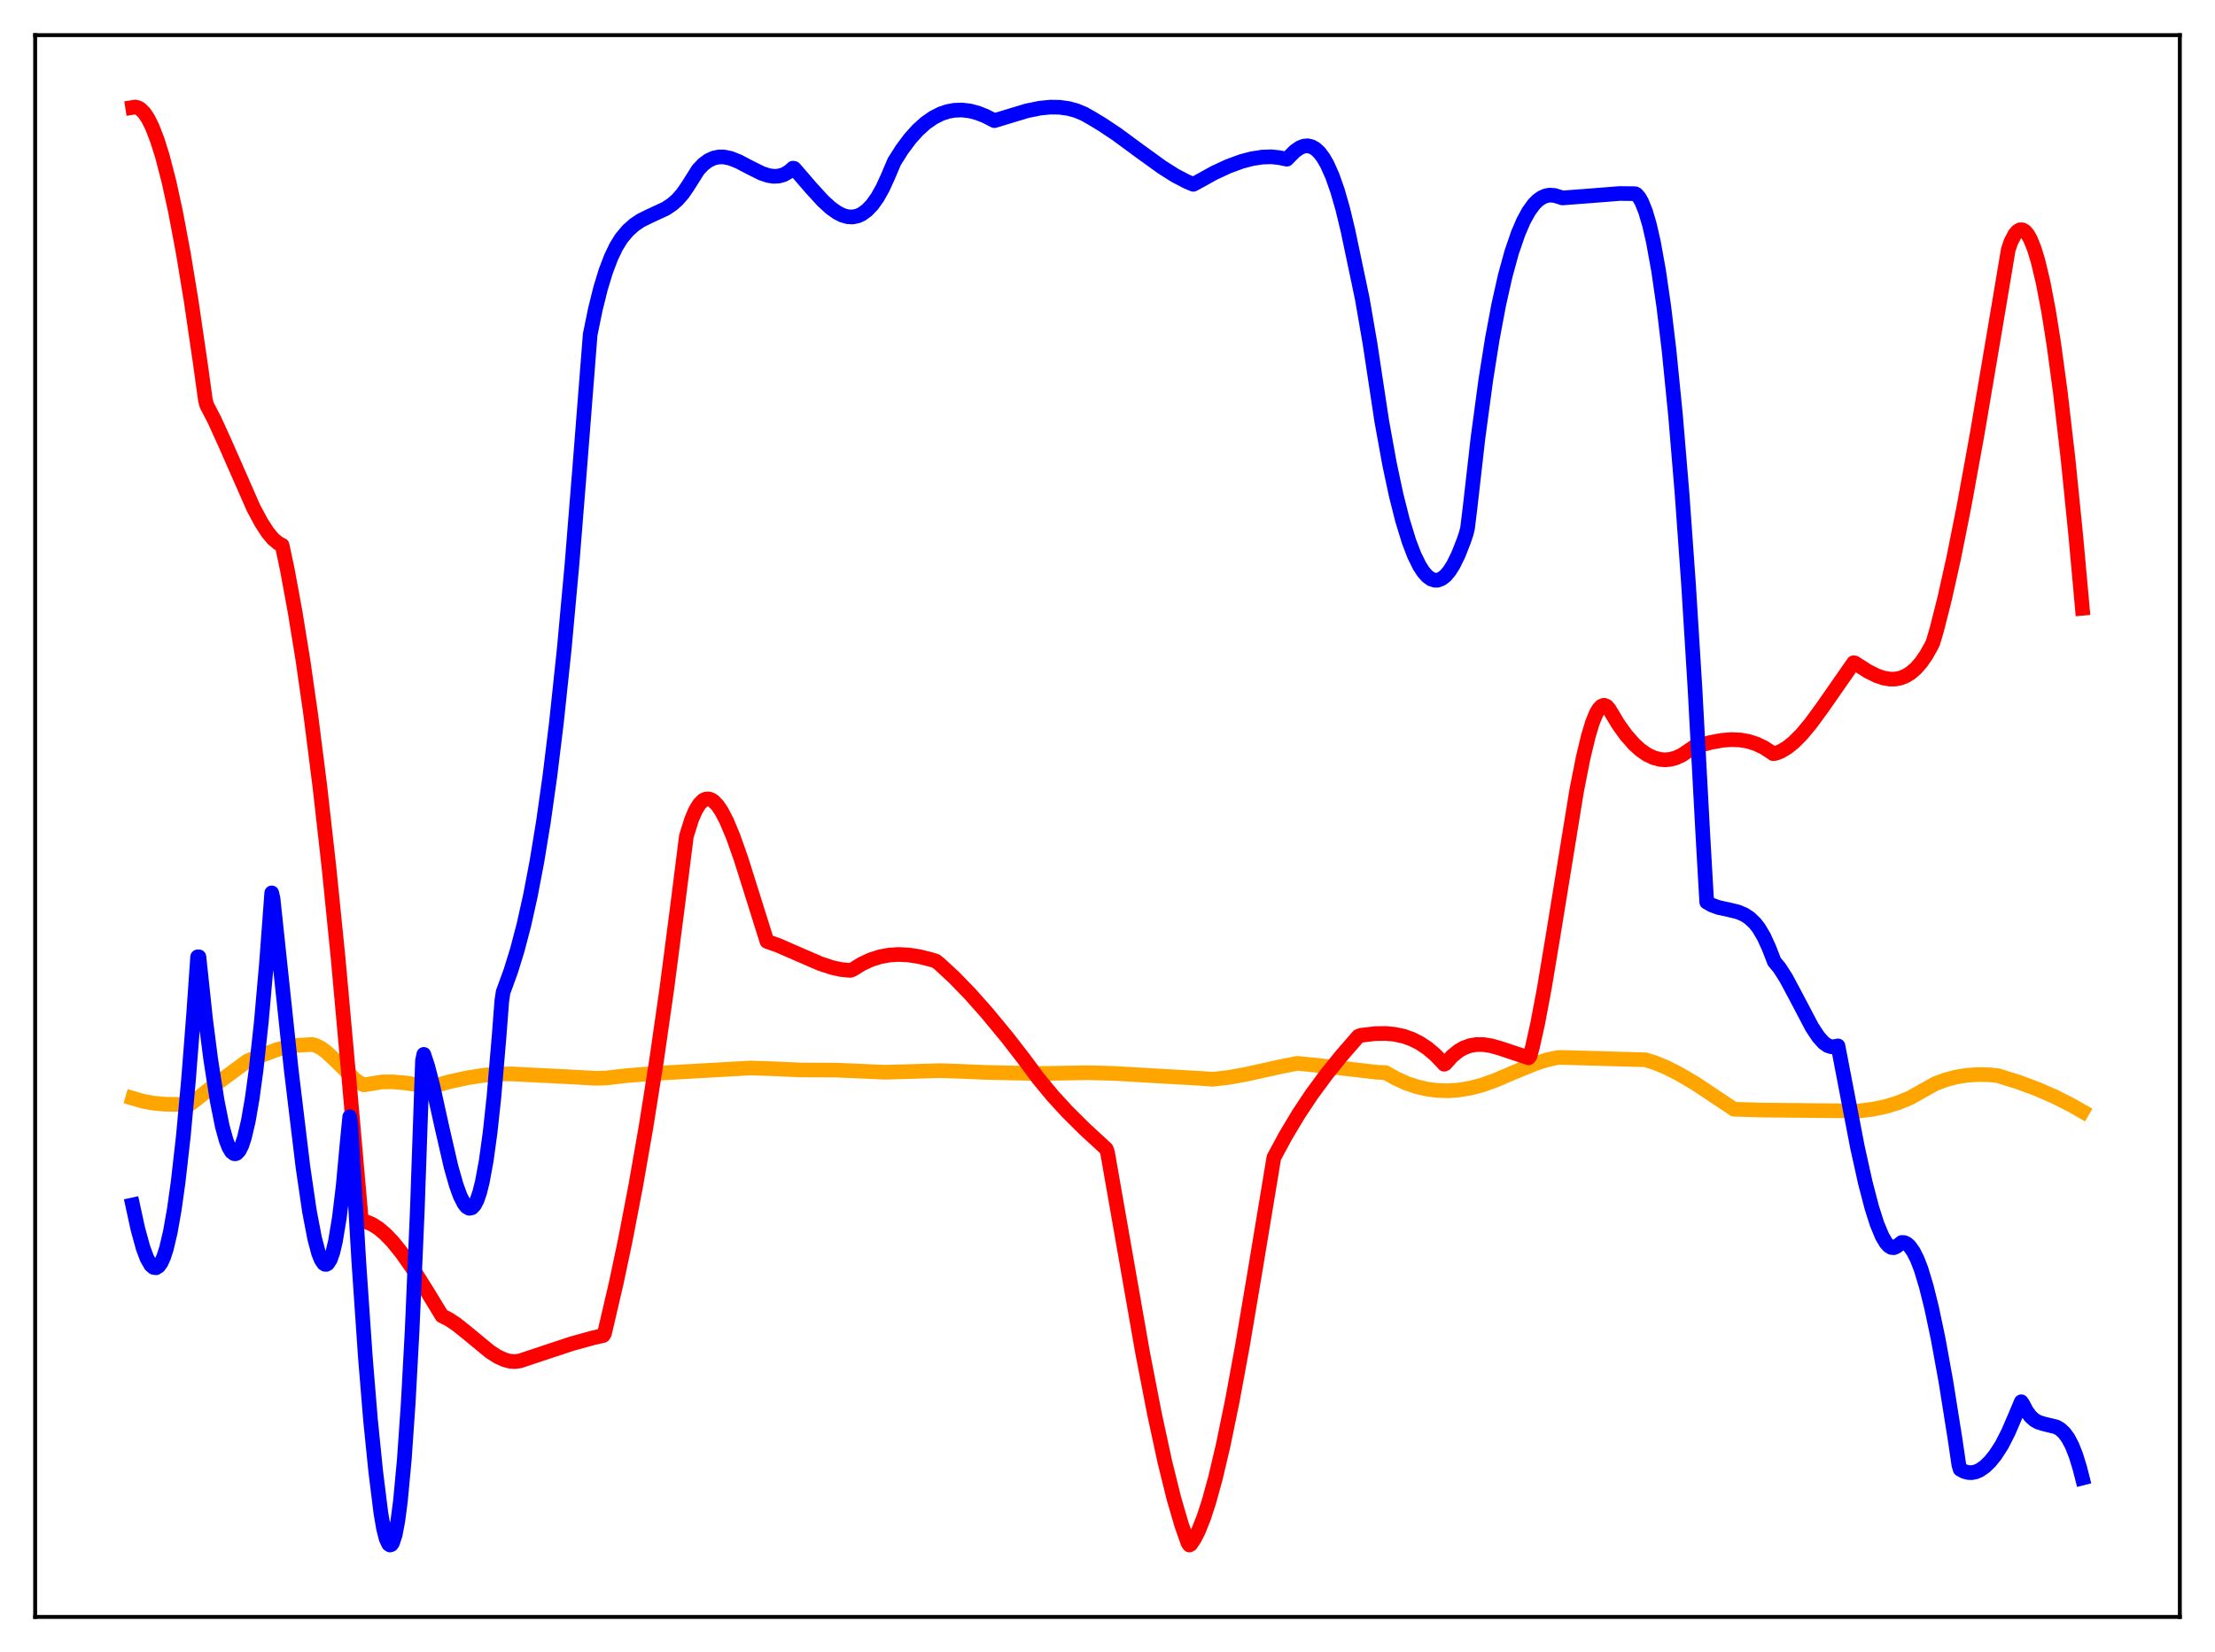 <?xml version="1.0" encoding="utf-8" standalone="no"?>
<!DOCTYPE svg PUBLIC "-//W3C//DTD SVG 1.1//EN"
  "http://www.w3.org/Graphics/SVG/1.1/DTD/svg11.dtd">
<svg xmlns:xlink="http://www.w3.org/1999/xlink" width="453.6pt" height="338.4pt" viewBox="0 0 453.6 338.4" xmlns="http://www.w3.org/2000/svg" version="1.1">
 <defs>
  <style type="text/css">*{stroke-linejoin: round; stroke-linecap: butt}</style>
 </defs>
 <g id="figure_1">
  <g id="patch_1">
   <path d="M 0 338.4 
L 453.6 338.4 
L 453.6 0 
L 0 0 
z
" style="fill: #ffffff"/>
  </g>
  <g id="axes_1">
   <g id="patch_2">
    <path d="M 7.2 331.2 
L 446.4 331.2 
L 446.4 7.2 
L 7.2 7.2 
z
" style="fill: #ffffff"/>
   </g>
   <g id="matplotlib.axis_1"/>
   <g id="matplotlib.axis_2"/>
   <g id="line2d_1">
    <path d="M 27.164 224.953 
L 29.293 225.574 
L 31.423 225.964 
L 33.818 226.184 
L 37.012 226.229 
L 38.876 226.182 
L 39.408 225.816 
L 43.135 222.879 
L 50.588 217.378 
L 51.652 216.915 
L 56.71 214.999 
L 58.839 214.427 
L 60.703 214.143 
L 63.897 213.943 
L 64.695 214.148 
L 65.76 214.689 
L 66.825 215.47 
L 68.422 216.954 
L 72.681 221.122 
L 73.745 221.846 
L 74.544 222.219 
L 78.271 221.611 
L 80.4 221.6 
L 83.062 221.822 
L 86.522 222.356 
L 88.385 222.601 
L 92.112 221.554 
L 95.839 220.746 
L 99.299 220.22 
L 102.227 219.988 
L 104.889 219.98 
L 116.335 220.554 
L 121.924 220.869 
L 124.054 220.821 
L 128.313 220.322 
L 134.435 219.85 
L 153.6 218.763 
L 157.859 218.895 
L 163.981 219.167 
L 171.168 219.194 
L 176.758 219.434 
L 181.283 219.632 
L 192.463 219.308 
L 196.455 219.434 
L 201.779 219.663 
L 212.426 219.892 
L 215.887 219.845 
L 222.807 219.726 
L 227.865 219.856 
L 246.497 220.929 
L 248.361 221.077 
L 251.555 220.706 
L 255.281 220.034 
L 262.468 218.438 
L 265.663 217.808 
L 269.389 218.176 
L 282.166 219.654 
L 283.763 219.717 
L 285.892 220.926 
L 288.022 221.884 
L 290.151 222.602 
L 292.281 223.091 
L 294.41 223.365 
L 296.54 223.427 
L 298.669 223.284 
L 301.065 222.89 
L 303.46 222.272 
L 306.122 221.324 
L 310.115 219.622 
L 314.374 217.868 
L 316.769 217.099 
L 318.899 216.636 
L 319.697 216.596 
L 336.999 217.081 
L 338.863 217.673 
L 341.258 218.663 
L 343.92 220.015 
L 347.114 221.894 
L 350.841 224.368 
L 355.1 227.209 
L 360.956 227.381 
L 380.653 227.565 
L 383.581 227.199 
L 386.243 226.632 
L 388.639 225.901 
L 391.034 224.935 
L 396.358 221.957 
L 398.487 221.168 
L 400.617 220.607 
L 402.746 220.258 
L 405.142 220.097 
L 407.537 220.157 
L 409.135 220.337 
L 413.393 221.663 
L 417.12 223.046 
L 420.847 224.67 
L 424.307 226.432 
L 426.436 227.656 
L 426.436 227.656 
" clip-path="url(#pe2138cec4f)" style="fill: none; stroke: #ffa500; stroke-width: 3; stroke-linecap: square"/>
   </g>
   <g id="line2d_2">
    <path d="M 27.164 22.01 
L 27.696 21.927 
L 28.228 22.043 
L 28.761 22.347 
L 29.559 23.147 
L 30.358 24.356 
L 31.156 25.967 
L 32.221 28.711 
L 33.286 32.121 
L 34.617 37.277 
L 35.948 43.379 
L 37.545 51.878 
L 39.142 61.579 
L 41.005 74.291 
L 42.07 81.987 
L 42.336 82.985 
L 43.933 86.064 
L 46.063 90.746 
L 51.919 104.065 
L 53.516 107.049 
L 54.847 109.092 
L 55.911 110.368 
L 56.976 111.272 
L 57.775 111.676 
L 58.839 116.678 
L 60.436 125.355 
L 62.033 135.212 
L 63.631 146.347 
L 65.494 161.01 
L 67.357 177.546 
L 69.22 196.028 
L 71.35 219.635 
L 74.012 250.093 
L 75.076 250.308 
L 76.141 250.746 
L 77.472 251.574 
L 78.803 252.681 
L 80.4 254.335 
L 82.263 256.642 
L 84.393 259.673 
L 87.321 264.299 
L 90.515 269.539 
L 91.846 270.193 
L 93.443 271.244 
L 95.572 272.946 
L 100.364 276.898 
L 101.961 277.911 
L 103.292 278.519 
L 104.356 278.812 
L 105.421 278.903 
L 106.486 278.762 
L 108.615 278.049 
L 117.133 275.219 
L 121.392 274.046 
L 123.521 273.565 
L 123.788 273.146 
L 126.183 262.871 
L 128.047 254.05 
L 130.176 242.96 
L 132.305 230.766 
L 134.435 217.323 
L 136.564 202.478 
L 138.694 186.069 
L 140.557 171.306 
L 141.622 167.882 
L 142.42 166.011 
L 143.219 164.702 
L 144.017 163.919 
L 144.55 163.674 
L 145.082 163.636 
L 145.615 163.795 
L 146.147 164.137 
L 146.945 164.968 
L 147.744 166.145 
L 148.809 168.186 
L 150.14 171.368 
L 151.737 175.885 
L 154.132 183.494 
L 157.06 192.828 
L 159.456 193.684 
L 163.183 195.315 
L 167.974 197.388 
L 170.369 198.179 
L 172.233 198.59 
L 174.096 198.771 
L 174.628 198.588 
L 176.492 197.435 
L 178.355 196.572 
L 180.218 195.979 
L 182.081 195.632 
L 183.945 195.508 
L 186.074 195.611 
L 188.204 195.939 
L 190.599 196.533 
L 191.664 196.862 
L 192.463 197.506 
L 195.391 200.217 
L 198.585 203.506 
L 202.045 207.398 
L 206.304 212.553 
L 209.764 217.028 
L 212.692 220.976 
L 215.62 224.511 
L 218.548 227.706 
L 222.009 231.152 
L 226.534 235.321 
L 226.8 236.043 
L 233.987 277.06 
L 236.383 289.425 
L 238.512 299.304 
L 240.375 306.845 
L 241.972 312.329 
L 243.303 316.111 
L 243.569 316.473 
L 243.836 316.329 
L 244.634 315.131 
L 245.433 313.55 
L 246.497 310.884 
L 247.562 307.627 
L 248.893 302.801 
L 250.49 296.027 
L 252.353 286.97 
L 254.483 275.39 
L 257.145 259.586 
L 260.871 237.101 
L 263.267 232.653 
L 265.929 228.203 
L 268.591 224.198 
L 271.519 220.212 
L 274.713 216.246 
L 278.173 212.266 
L 278.705 212.061 
L 281.633 211.724 
L 283.763 211.689 
L 285.626 211.861 
L 287.489 212.266 
L 289.087 212.832 
L 290.684 213.629 
L 292.281 214.683 
L 293.878 216.022 
L 295.475 217.68 
L 295.741 217.989 
L 296.007 217.857 
L 297.338 216.368 
L 298.669 215.275 
L 299.734 214.656 
L 301.065 214.166 
L 302.396 213.947 
L 303.727 213.955 
L 305.324 214.202 
L 307.187 214.723 
L 313.043 216.679 
L 313.309 216.348 
L 313.841 214.403 
L 314.906 209.585 
L 316.237 202.538 
L 318.1 191.355 
L 322.892 161.855 
L 324.223 155.145 
L 325.287 150.721 
L 326.086 148.078 
L 326.884 146.108 
L 327.417 145.205 
L 327.949 144.648 
L 328.481 144.458 
L 329.014 144.657 
L 329.546 145.269 
L 331.409 148.367 
L 333.007 150.591 
L 334.604 152.411 
L 335.935 153.619 
L 337.265 154.546 
L 338.596 155.19 
L 339.927 155.552 
L 340.992 155.637 
L 342.057 155.54 
L 343.121 155.261 
L 344.452 154.653 
L 345.783 153.758 
L 346.848 153.026 
L 350.308 152.072 
L 352.704 151.637 
L 354.567 151.497 
L 356.431 151.579 
L 358.028 151.86 
L 359.625 152.363 
L 361.222 153.12 
L 362.819 154.161 
L 363.085 154.364 
L 363.617 154.317 
L 364.682 153.906 
L 366.013 153.111 
L 367.344 152.037 
L 368.941 150.431 
L 370.804 148.201 
L 373.2 144.929 
L 379.588 135.756 
L 379.855 135.803 
L 382.516 137.506 
L 384.38 138.431 
L 385.711 138.88 
L 387.041 139.106 
L 388.106 139.096 
L 389.171 138.893 
L 390.236 138.474 
L 391.3 137.815 
L 392.365 136.893 
L 393.43 135.679 
L 394.495 134.122 
L 395.559 132.21 
L 395.825 131.674 
L 396.624 128.972 
L 398.221 122.677 
L 400.084 114.327 
L 402.214 103.66 
L 404.876 89.013 
L 408.602 67.014 
L 411.264 51.14 
L 411.796 49.57 
L 412.595 48.014 
L 413.127 47.385 
L 413.66 47.075 
L 414.192 47.08 
L 414.724 47.409 
L 415.257 48.045 
L 415.789 48.984 
L 416.588 50.95 
L 417.386 53.585 
L 418.451 58.098 
L 419.516 63.715 
L 420.58 70.409 
L 421.911 80.224 
L 423.508 94.016 
L 425.105 109.887 
L 426.436 124.601 
L 426.436 124.601 
" clip-path="url(#pe2138cec4f)" style="fill: none; stroke: #ff0000; stroke-width: 3; stroke-linecap: square"/>
   </g>
   <g id="line2d_3">
    <path d="M 27.164 246.811 
L 28.228 251.709 
L 29.293 255.597 
L 30.092 257.738 
L 30.89 259.131 
L 31.423 259.595 
L 31.955 259.683 
L 32.487 259.349 
L 33.02 258.6 
L 33.552 257.39 
L 34.084 255.733 
L 34.883 252.327 
L 35.681 247.802 
L 36.48 242.125 
L 37.545 232.708 
L 38.609 221.139 
L 39.674 207.424 
L 40.473 195.993 
L 40.739 195.993 
L 42.07 208.526 
L 43.135 216.877 
L 44.465 225.442 
L 45.53 230.75 
L 46.329 233.623 
L 46.861 234.99 
L 47.393 235.893 
L 47.926 236.311 
L 48.192 236.339 
L 48.458 236.245 
L 48.991 235.682 
L 49.523 234.613 
L 50.055 233.004 
L 50.854 229.596 
L 51.652 224.971 
L 52.451 219.105 
L 53.516 209.291 
L 54.58 197.222 
L 55.645 182.893 
L 55.911 184.026 
L 59.638 219.129 
L 62.033 238.997 
L 63.364 248.073 
L 64.429 253.658 
L 65.228 256.656 
L 65.76 258.011 
L 66.292 258.806 
L 66.559 258.978 
L 66.825 258.988 
L 67.091 258.837 
L 67.623 258.034 
L 68.156 256.533 
L 68.688 254.297 
L 69.487 249.487 
L 70.285 242.824 
L 71.084 234.171 
L 71.616 228.759 
L 71.882 231.101 
L 73.479 258.43 
L 74.81 277.867 
L 75.875 290.863 
L 76.94 301.373 
L 78.004 309.96 
L 78.537 313.052 
L 79.069 315.166 
L 79.601 316.294 
L 79.868 316.473 
L 80.134 316.385 
L 80.4 316.004 
L 80.932 314.366 
L 81.465 311.558 
L 81.997 307.511 
L 82.796 298.97 
L 83.594 287.424 
L 84.393 272.667 
L 85.457 247.938 
L 86.522 217.216 
L 86.788 215.97 
L 87.587 218.367 
L 88.652 222.493 
L 90.515 230.952 
L 92.378 239.046 
L 93.443 242.785 
L 94.241 244.972 
L 95.04 246.556 
L 95.572 247.213 
L 96.105 247.506 
L 96.637 247.395 
L 97.169 246.839 
L 97.702 245.8 
L 98.234 244.238 
L 98.767 242.114 
L 99.565 237.791 
L 100.364 231.989 
L 101.162 224.587 
L 102.227 212.019 
L 102.759 205.04 
L 103.025 203.228 
L 104.623 198.842 
L 105.953 194.525 
L 107.284 189.449 
L 108.615 183.477 
L 109.946 176.497 
L 111.277 168.394 
L 112.608 158.973 
L 113.939 148.102 
L 115.536 133.03 
L 117.133 115.59 
L 118.73 95.725 
L 120.86 68.52 
L 121.924 63.341 
L 122.989 59.053 
L 124.054 55.567 
L 125.119 52.76 
L 126.183 50.532 
L 127.248 48.812 
L 128.579 47.227 
L 129.91 46.034 
L 131.241 45.145 
L 133.104 44.228 
L 136.298 42.751 
L 137.629 41.866 
L 138.694 40.927 
L 139.759 39.719 
L 140.823 38.183 
L 142.953 34.798 
L 144.017 33.665 
L 145.082 32.868 
L 146.147 32.374 
L 147.212 32.148 
L 148.276 32.155 
L 149.607 32.435 
L 151.204 33.065 
L 153.6 34.319 
L 155.996 35.506 
L 157.327 35.95 
L 158.391 36.117 
L 159.456 36.072 
L 160.521 35.769 
L 161.585 35.149 
L 162.384 34.445 
L 162.65 34.499 
L 166.111 38.508 
L 168.506 41.129 
L 170.103 42.59 
L 171.434 43.54 
L 172.499 44.079 
L 173.564 44.391 
L 174.628 44.448 
L 175.693 44.216 
L 176.492 43.839 
L 177.556 43.06 
L 178.621 41.941 
L 179.686 40.445 
L 180.751 38.548 
L 181.815 36.222 
L 183.146 33.09 
L 184.743 30.575 
L 186.34 28.434 
L 187.937 26.65 
L 189.535 25.21 
L 191.132 24.095 
L 192.729 23.289 
L 194.06 22.843 
L 195.391 22.592 
L 196.988 22.531 
L 198.585 22.717 
L 200.182 23.134 
L 201.779 23.763 
L 203.642 24.713 
L 210.297 22.695 
L 212.959 22.155 
L 215.088 21.943 
L 216.951 21.967 
L 218.815 22.225 
L 220.412 22.661 
L 222.009 23.322 
L 223.606 24.231 
L 225.735 25.519 
L 228.663 27.467 
L 233.188 30.797 
L 237.98 34.262 
L 240.641 35.944 
L 243.037 37.2 
L 244.368 37.756 
L 245.167 37.332 
L 248.627 35.419 
L 251.555 34.057 
L 254.217 33.078 
L 256.346 32.513 
L 258.476 32.181 
L 260.339 32.115 
L 261.936 32.284 
L 263.533 32.607 
L 264.065 32.076 
L 265.13 30.995 
L 266.195 30.249 
L 266.993 29.937 
L 267.792 29.861 
L 268.591 30.04 
L 269.389 30.493 
L 270.188 31.238 
L 270.986 32.294 
L 271.785 33.679 
L 272.849 36.064 
L 273.914 39.098 
L 274.979 42.813 
L 276.044 47.242 
L 278.972 61.171 
L 280.569 70.44 
L 282.964 86.264 
L 284.561 95.074 
L 285.892 101.327 
L 287.223 106.609 
L 288.554 110.933 
L 289.619 113.715 
L 290.684 115.885 
L 291.482 117.127 
L 292.281 118.033 
L 293.079 118.613 
L 293.878 118.859 
L 294.41 118.848 
L 295.209 118.546 
L 296.007 117.931 
L 296.806 116.985 
L 297.604 115.731 
L 298.669 113.559 
L 299.734 110.841 
L 300.266 109.274 
L 300.532 108.193 
L 301.065 103.823 
L 302.662 89.774 
L 304.259 77.882 
L 305.59 69.496 
L 306.921 62.395 
L 308.252 56.473 
L 309.583 51.636 
L 310.913 47.76 
L 311.978 45.283 
L 313.043 43.329 
L 314.108 41.854 
L 314.906 41.048 
L 315.705 40.477 
L 316.503 40.122 
L 317.302 39.966 
L 318.367 40.036 
L 319.431 40.369 
L 319.964 40.544 
L 324.489 40.204 
L 331.676 39.639 
L 334.604 39.666 
L 334.87 39.691 
L 335.136 39.83 
L 335.668 40.445 
L 336.201 41.367 
L 336.999 43.357 
L 337.798 46.087 
L 338.596 49.581 
L 339.661 55.477 
L 340.726 62.836 
L 341.791 71.713 
L 343.121 85.064 
L 344.452 100.989 
L 345.783 119.625 
L 347.114 141.102 
L 348.711 170.827 
L 349.51 184.782 
L 350.575 185.391 
L 351.905 185.881 
L 354.035 186.342 
L 355.898 186.79 
L 357.229 187.354 
L 358.294 188.059 
L 359.359 189.072 
L 360.157 190.087 
L 361.222 191.88 
L 362.287 194.222 
L 363.351 196.972 
L 364.416 198.252 
L 365.747 200.334 
L 367.61 203.815 
L 371.071 210.406 
L 372.401 212.409 
L 373.466 213.589 
L 374.265 214.162 
L 375.063 214.418 
L 375.596 214.391 
L 376.394 214.24 
L 380.387 235.025 
L 381.984 242.226 
L 383.315 247.336 
L 384.38 250.682 
L 385.444 253.25 
L 386.243 254.593 
L 386.775 255.184 
L 387.308 255.519 
L 387.84 255.569 
L 388.372 255.333 
L 389.437 254.503 
L 389.969 254.528 
L 390.502 254.777 
L 391.034 255.253 
L 391.833 256.369 
L 392.631 257.959 
L 393.43 260.033 
L 394.495 263.573 
L 395.559 267.855 
L 396.89 274.158 
L 398.487 282.953 
L 400.351 294.664 
L 401.149 300.088 
L 401.415 300.96 
L 402.214 301.392 
L 403.012 301.619 
L 403.811 301.648 
L 404.609 301.487 
L 405.408 301.141 
L 406.473 300.404 
L 407.537 299.367 
L 408.602 298.044 
L 409.933 295.992 
L 411.264 293.379 
L 412.861 289.672 
L 413.926 287.129 
L 414.192 287.49 
L 414.991 289.018 
L 415.789 290.106 
L 416.588 290.839 
L 417.386 291.301 
L 418.451 291.64 
L 421.113 292.286 
L 421.911 292.752 
L 422.71 293.486 
L 423.508 294.566 
L 424.307 296.07 
L 425.105 298.078 
L 425.904 300.666 
L 426.436 302.752 
L 426.436 302.752 
" clip-path="url(#pe2138cec4f)" style="fill: none; stroke: #0000ff; stroke-width: 3; stroke-linecap: square"/>
   </g>
   <g id="patch_3">
    <path d="M 7.2 331.2 
L 7.2 7.2 
" style="fill: none; stroke: #000000; stroke-width: 0.8; stroke-linejoin: miter; stroke-linecap: square"/>
   </g>
   <g id="patch_4">
    <path d="M 446.4 331.2 
L 446.4 7.2 
" style="fill: none; stroke: #000000; stroke-width: 0.8; stroke-linejoin: miter; stroke-linecap: square"/>
   </g>
   <g id="patch_5">
    <path d="M 7.2 331.2 
L 446.4 331.2 
" style="fill: none; stroke: #000000; stroke-width: 0.8; stroke-linejoin: miter; stroke-linecap: square"/>
   </g>
   <g id="patch_6">
    <path d="M 7.2 7.2 
L 446.4 7.2 
" style="fill: none; stroke: #000000; stroke-width: 0.8; stroke-linejoin: miter; stroke-linecap: square"/>
   </g>
  </g>
 </g>
 <defs>
  <clipPath id="pe2138cec4f">
   <rect x="7.2" y="7.2" width="439.2" height="324"/>
  </clipPath>
 </defs>
</svg>
